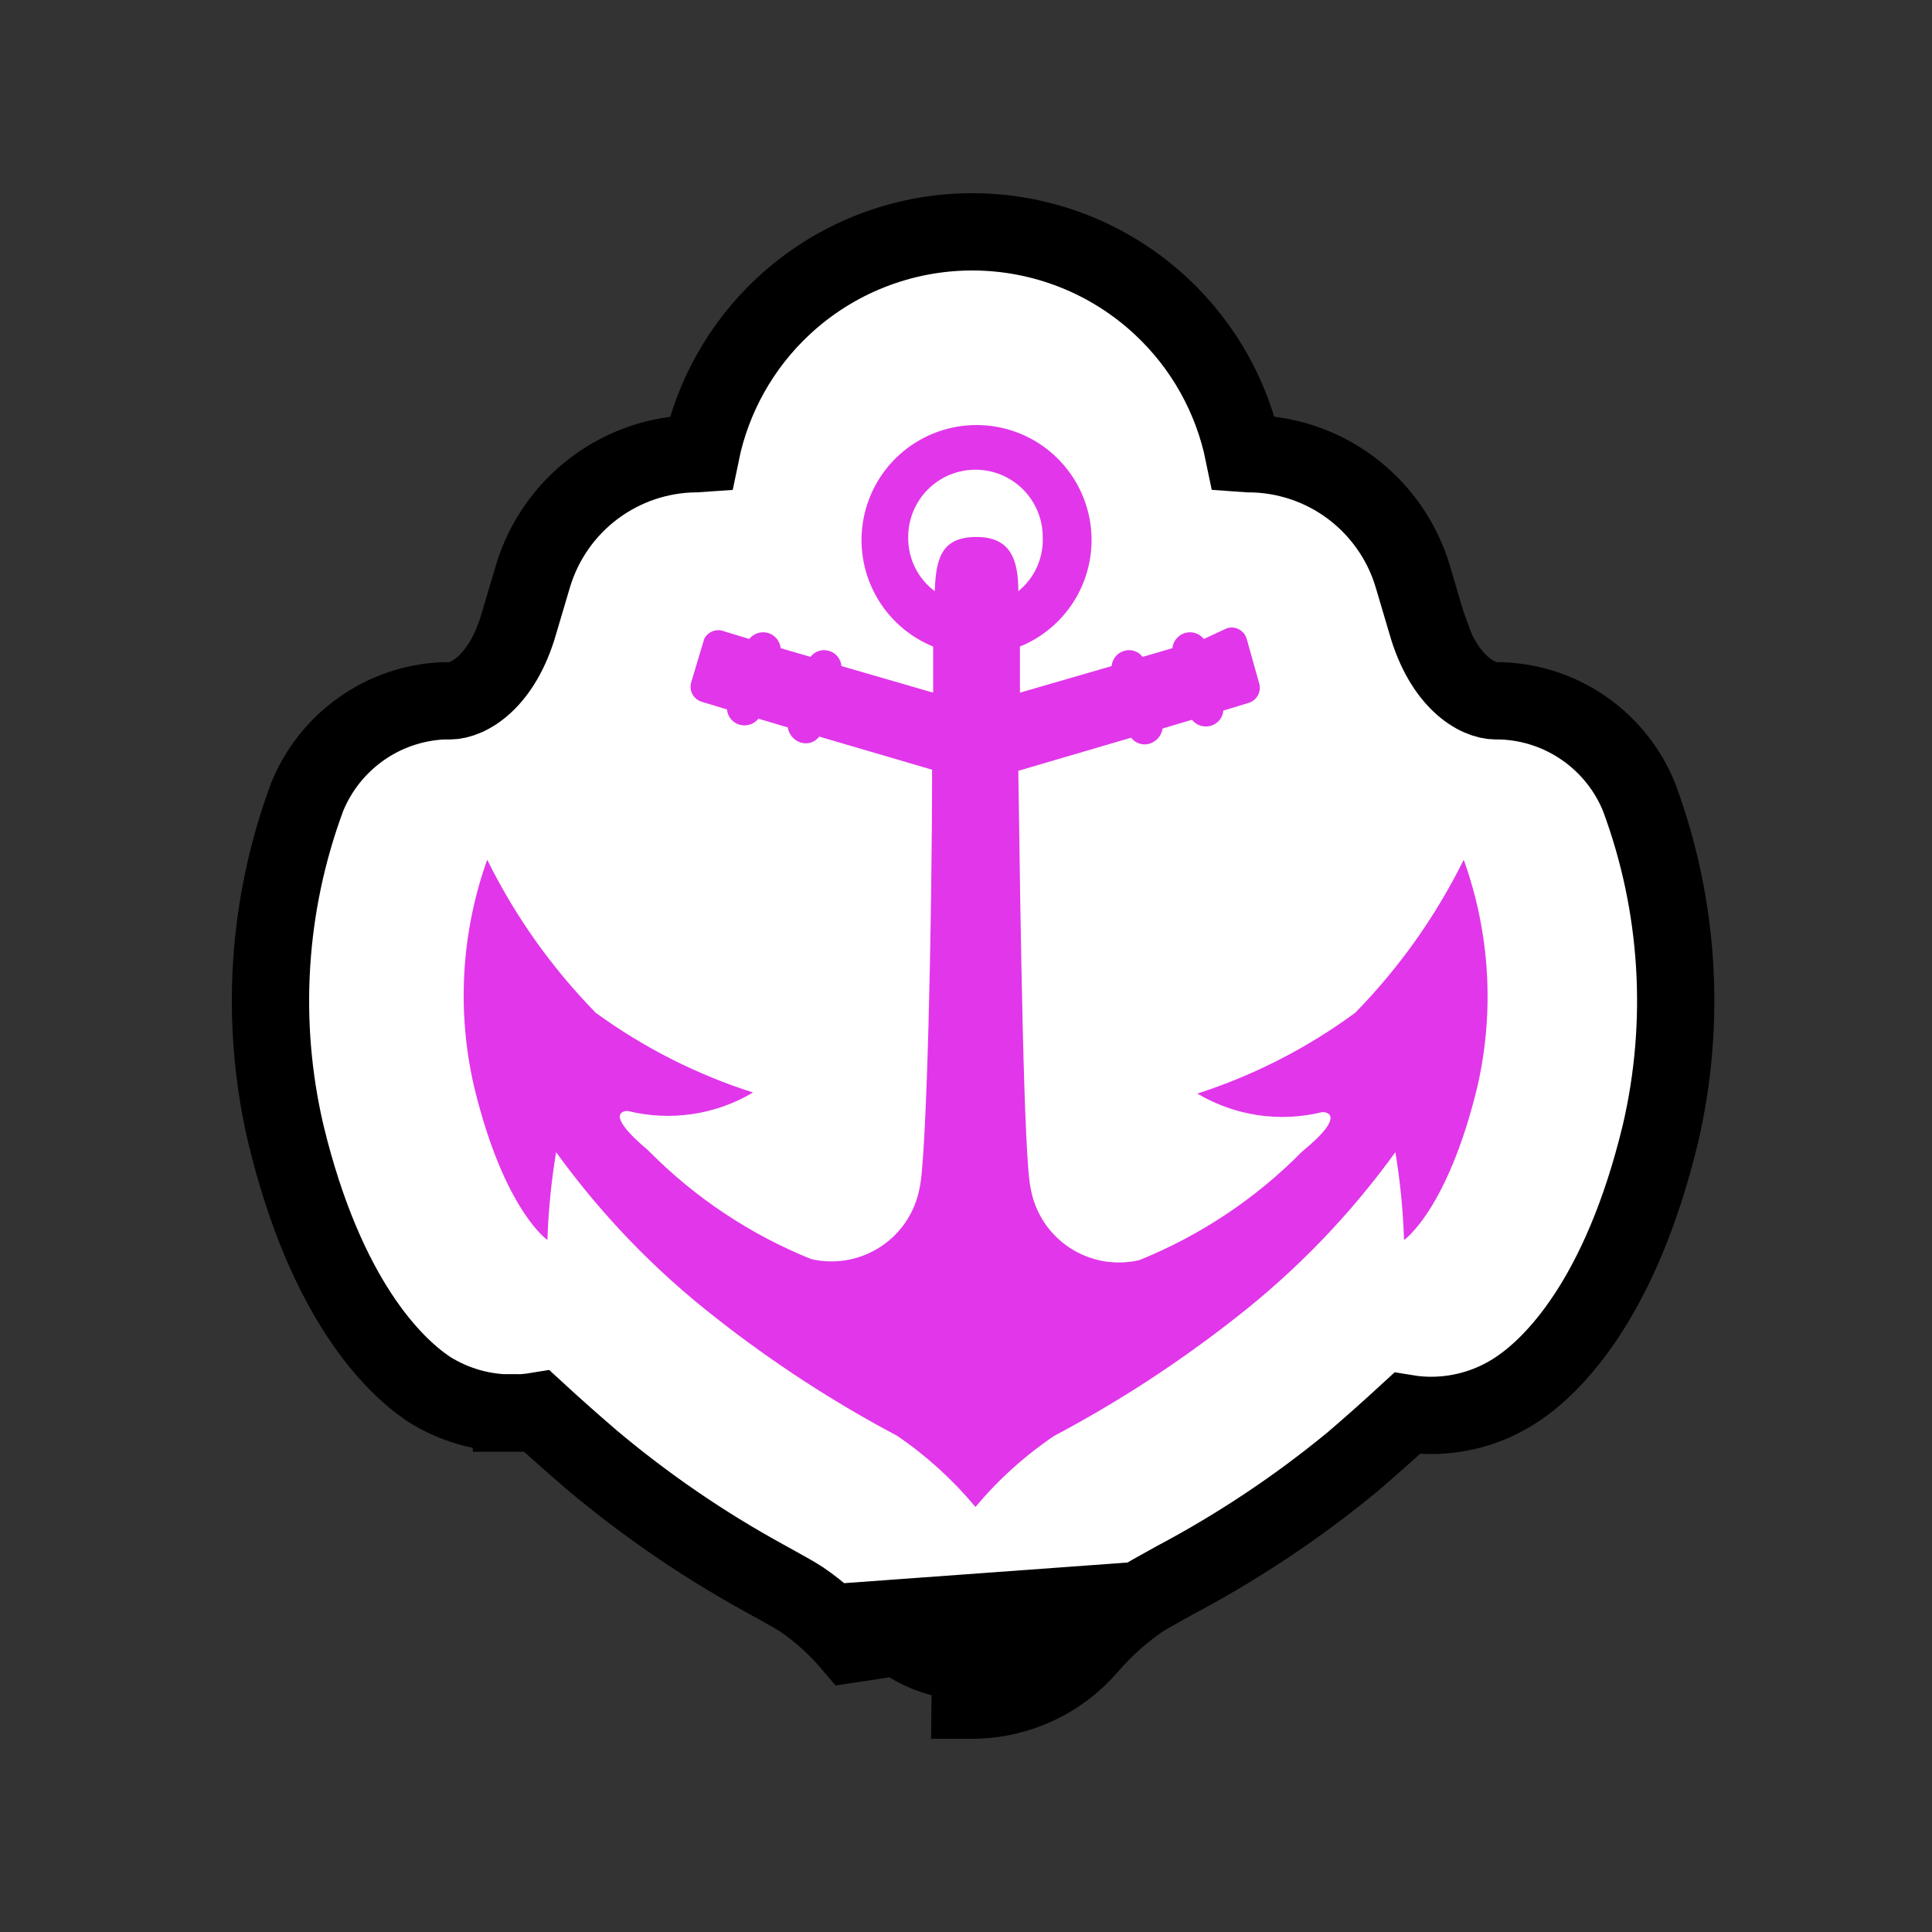 <svg width="50" height="50" viewBox="0 0 50 50" fill="none" xmlns="http://www.w3.org/2000/svg">
<rect x="0" y="0" width="50" height="50" fill="#333333" stroke="none"/>
<path d="M29.495 41.418C29.017 41.754 28.581 42.146 28.197 42.587C27.818 43.035 27.346 43.393 26.813 43.637C26.279 43.881 25.699 44.005 25.112 44C25.11 44 25.108 44 25.106 44L25.116 43C24.672 43.001 24.234 42.903 23.832 42.714C23.431 42.525 23.076 42.249 22.794 41.906L29.495 41.418ZM29.495 41.418C29.682 41.297 29.882 41.187 30.131 41.05C30.224 40.998 30.324 40.943 30.433 40.882C32.051 40.023 33.579 39.004 34.994 37.84L35.002 37.833L35.011 37.826C35.51 37.397 35.975 36.983 36.413 36.58C36.627 36.615 36.844 36.632 37.062 36.63C37.859 36.626 38.636 36.383 39.295 35.933C40.177 35.337 41.933 33.638 42.97 29.349L42.97 29.349L42.972 29.341C43.645 26.453 43.456 23.43 42.426 20.648L42.42 20.632L42.414 20.616C42.124 19.908 41.636 19.298 41.009 18.859C40.382 18.419 39.642 18.169 38.878 18.139L38.858 18.138H38.837H38.718C38.221 18.138 37.352 17.634 36.922 16.136L36.923 16.136L36.92 16.128L36.561 14.914L36.56 14.911C36.284 13.99 35.716 13.183 34.943 12.611C34.182 12.049 33.261 11.745 32.316 11.742C32.273 11.738 32.23 11.736 32.187 11.733C31.89 10.281 31.148 8.948 30.052 7.927C28.725 6.689 26.977 6 25.161 6C23.346 6 21.598 6.689 20.27 7.927C19.175 8.948 18.433 10.281 18.136 11.733C18.091 11.736 18.047 11.739 18.002 11.742C17.062 11.752 16.149 12.061 15.394 12.623C14.628 13.194 14.067 13.996 13.793 14.911L13.792 14.914L13.432 16.128L13.432 16.128L13.43 16.136C13 17.634 12.131 18.138 11.635 18.138H11.485H11.457L11.43 18.139C10.675 18.181 9.948 18.436 9.333 18.875C8.718 19.314 8.239 19.918 7.953 20.617L7.947 20.633L7.941 20.648C6.912 23.43 6.722 26.453 7.396 29.341L7.396 29.341L7.398 29.349C8.436 33.643 10.195 35.34 11.076 35.935L11.088 35.943L11.1 35.951C11.744 36.358 12.49 36.573 13.251 36.57M29.495 41.418L22.027 42.548C21.653 42.107 21.221 41.718 20.743 41.391C20.554 41.269 20.353 41.158 20.102 41.02C20.007 40.967 19.905 40.911 19.794 40.849C18.199 39.975 16.695 38.944 15.305 37.773L15.297 37.766L15.297 37.766C14.798 37.337 14.332 36.923 13.894 36.52C13.682 36.555 13.467 36.572 13.251 36.57M13.251 36.57C13.253 36.57 13.256 36.57 13.258 36.57L13.253 35.57L13.244 36.57C13.246 36.57 13.249 36.57 13.251 36.57Z" fill="white" stroke="black" stroke-width="2"/>
<path d="M37.881 22.25C37.159 23.71 36.212 25.046 35.073 26.21C33.833 27.123 32.453 27.829 30.987 28.302C31.963 28.882 33.129 29.053 34.23 28.779C34.23 28.779 34.946 28.779 33.697 29.804C32.5 31.018 31.066 31.974 29.485 32.612C29.179 32.684 28.862 32.692 28.553 32.638C28.244 32.583 27.949 32.466 27.686 32.294C27.424 32.122 27.199 31.899 27.025 31.637C26.852 31.376 26.733 31.081 26.677 30.773C26.494 30.043 26.41 23.935 26.354 19.948L29.274 19.091C29.328 19.163 29.403 19.217 29.488 19.244C29.574 19.272 29.666 19.273 29.752 19.246C29.839 19.218 29.916 19.167 29.976 19.097C30.036 19.028 30.075 18.943 30.089 18.853L30.847 18.628C30.904 18.7 30.982 18.753 31.069 18.78C31.156 18.808 31.25 18.808 31.338 18.783C31.425 18.757 31.503 18.706 31.561 18.636C31.618 18.566 31.653 18.48 31.661 18.39L32.307 18.193C32.359 18.178 32.407 18.154 32.449 18.12C32.491 18.087 32.526 18.046 32.553 17.999C32.579 17.952 32.595 17.9 32.601 17.847C32.607 17.793 32.603 17.739 32.588 17.688L32.265 16.536C32.25 16.485 32.225 16.436 32.192 16.394C32.159 16.352 32.117 16.317 32.071 16.291C32.023 16.265 31.972 16.248 31.918 16.242C31.865 16.236 31.811 16.241 31.759 16.256L31.156 16.536C31.098 16.465 31.021 16.412 30.933 16.384C30.846 16.357 30.752 16.356 30.664 16.382C30.578 16.409 30.501 16.46 30.444 16.53C30.387 16.6 30.351 16.685 30.341 16.775L29.569 17C29.515 16.928 29.44 16.874 29.355 16.847C29.269 16.819 29.177 16.819 29.092 16.845C29.005 16.87 28.927 16.921 28.869 16.992C28.812 17.062 28.777 17.148 28.769 17.238L26.396 17.926C26.396 17.379 26.396 16.957 26.396 16.733C27.035 16.472 27.564 15.998 27.892 15.391C28.22 14.784 28.326 14.081 28.194 13.404C28.061 12.727 27.697 12.117 27.164 11.678C26.632 11.24 25.963 11 25.273 11C24.583 11 23.914 11.24 23.381 11.678C22.849 12.117 22.485 12.727 22.352 13.404C22.219 14.081 22.326 14.784 22.654 15.391C22.982 15.998 23.511 16.472 24.15 16.733V16.733C24.15 16.957 24.15 17.379 24.15 17.926L21.777 17.238C21.769 17.148 21.734 17.062 21.677 16.992C21.619 16.921 21.541 16.87 21.454 16.845C21.368 16.819 21.276 16.819 21.191 16.847C21.105 16.874 21.031 16.928 20.977 17L20.204 16.775C20.195 16.685 20.159 16.6 20.102 16.53C20.044 16.46 19.968 16.409 19.882 16.382C19.794 16.356 19.7 16.357 19.613 16.384C19.525 16.412 19.448 16.465 19.39 16.536L18.744 16.34C18.649 16.301 18.542 16.299 18.446 16.336C18.349 16.372 18.27 16.444 18.225 16.536L17.888 17.66C17.873 17.711 17.868 17.765 17.874 17.819C17.88 17.872 17.897 17.924 17.923 17.971C17.949 18.018 17.984 18.059 18.026 18.092C18.069 18.126 18.117 18.15 18.169 18.165L18.815 18.361C18.822 18.452 18.857 18.538 18.915 18.608C18.973 18.678 19.05 18.729 19.137 18.755C19.226 18.78 19.319 18.779 19.407 18.752C19.494 18.724 19.571 18.672 19.629 18.6L20.387 18.825C20.401 18.915 20.44 19 20.5 19.069C20.559 19.139 20.637 19.19 20.724 19.218C20.81 19.244 20.902 19.244 20.987 19.216C21.073 19.189 21.147 19.135 21.201 19.063L24.122 19.92C24.122 23.907 23.981 30.015 23.799 30.745C23.742 31.053 23.624 31.348 23.45 31.609C23.277 31.871 23.052 32.094 22.789 32.266C22.526 32.438 22.232 32.555 21.922 32.61C21.613 32.664 21.296 32.656 20.991 32.584C19.409 31.946 17.976 30.99 16.779 29.776C15.529 28.723 16.245 28.751 16.245 28.751C17.347 29.025 18.512 28.854 19.488 28.274C18.029 27.808 16.655 27.112 15.417 26.21C14.278 25.046 13.33 23.71 12.609 22.25C11.934 24.138 11.818 26.181 12.272 28.133C13.044 31.32 14.167 32.092 14.167 32.092C14.192 31.33 14.267 30.57 14.392 29.818C15.558 31.433 16.948 32.875 18.52 34.1C19.993 35.259 21.567 36.284 23.223 37.161C23.979 37.678 24.659 38.297 25.245 39V39C25.835 38.295 26.52 37.676 27.281 37.161C28.937 36.284 30.511 35.259 31.984 34.1C33.556 32.875 34.945 31.433 36.112 29.818C36.237 30.57 36.312 31.33 36.336 32.092C36.336 32.092 37.459 31.32 38.232 28.133C38.682 26.179 38.56 24.137 37.881 22.25V22.25ZM23.504 13.897C23.504 13.668 23.549 13.442 23.636 13.231C23.724 13.019 23.852 12.827 24.014 12.666C24.175 12.504 24.367 12.376 24.579 12.288C24.79 12.201 25.016 12.156 25.245 12.156C25.473 12.156 25.7 12.201 25.911 12.288C26.122 12.376 26.314 12.504 26.476 12.666C26.637 12.827 26.766 13.019 26.853 13.231C26.941 13.442 26.986 13.668 26.986 13.897C26.997 14.164 26.946 14.43 26.837 14.674C26.727 14.918 26.561 15.132 26.354 15.301C26.354 14.486 26.157 13.897 25.273 13.897C24.388 13.897 24.22 14.416 24.192 15.301C23.974 15.138 23.798 14.926 23.678 14.682C23.559 14.438 23.499 14.169 23.504 13.897V13.897Z" fill="#E136EA"/>
</svg>
